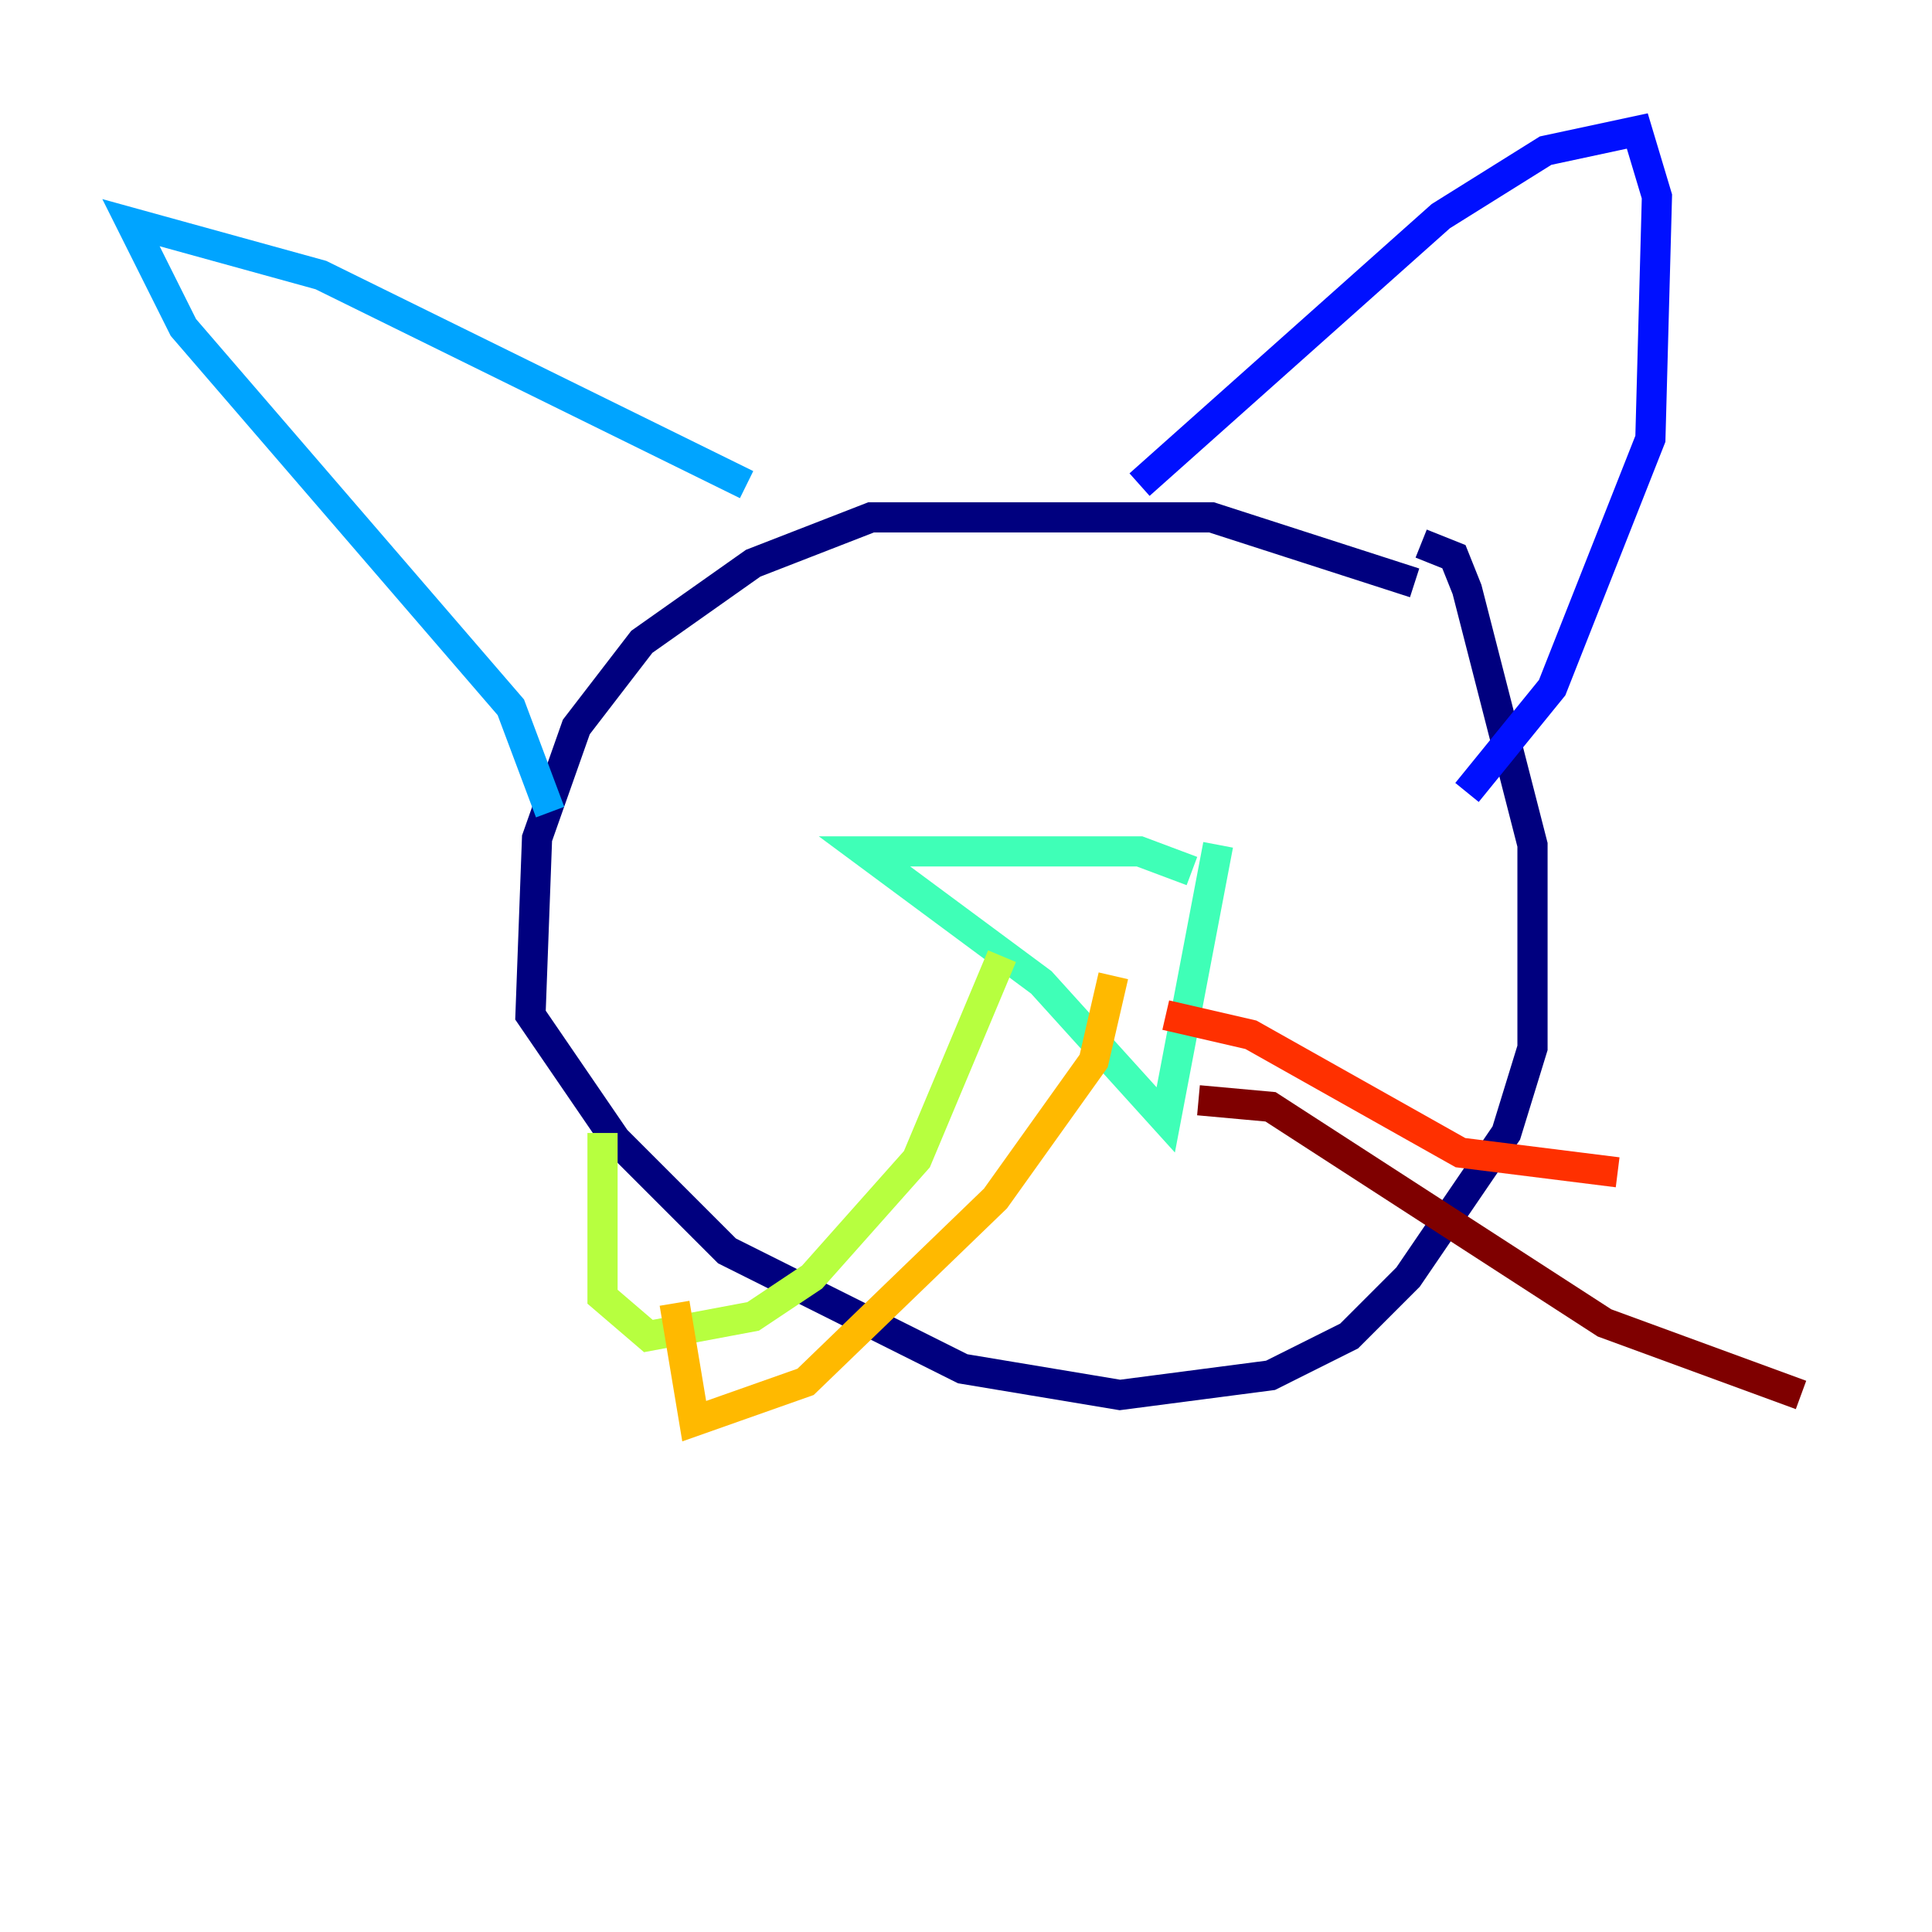 <?xml version="1.0" encoding="utf-8" ?>
<svg baseProfile="tiny" height="128" version="1.2" viewBox="0,0,128,128" width="128" xmlns="http://www.w3.org/2000/svg" xmlns:ev="http://www.w3.org/2001/xml-events" xmlns:xlink="http://www.w3.org/1999/xlink"><defs /><polyline fill="none" points="93.722,38.617 80.271,34.278 57.709,34.278 49.898,37.315 42.522,42.522 38.183,48.163 35.58,55.539 35.146,67.254 40.786,75.498 48.163,82.875 63.783,90.685 74.197,92.42 84.176,91.119 89.383,88.515 93.288,84.61 99.797,75.064 101.532,69.424 101.532,55.973 97.193,39.051 96.325,36.881 94.156,36.014" stroke="#00007f" stroke-width="2" /><polyline fill="none" points="75.498,32.108 95.458,14.319 102.4,9.98 108.475,8.678 109.776,13.017 109.342,29.071 102.834,45.559 97.193,52.502" stroke="#0010ff" stroke-width="2" /><polyline fill="none" points="49.464,32.108 21.261,18.224 8.678,14.752 12.149,21.695 33.844,46.861 36.447,53.803" stroke="#00a4ff" stroke-width="2" /><polyline fill="none" points="78.969,57.709 75.498,56.407 57.275,56.407 68.99,65.085 77.234,74.197 80.705,55.973" stroke="#3fffb7" stroke-width="2" /><polyline fill="none" points="66.386,63.349 60.746,76.8 53.803,84.61 49.898,87.214 42.956,88.515 39.919,85.912 39.919,75.064" stroke="#b7ff3f" stroke-width="2" /><polyline fill="none" points="73.763,64.651 72.461,70.291 65.953,79.403 53.37,91.552 45.993,94.156 44.691,86.346" stroke="#ffb900" stroke-width="2" /><polyline fill="none" points="77.234,67.254 82.875,68.556 96.759,76.366 107.173,77.668" stroke="#ff3000" stroke-width="2" /><polyline fill="none" points="79.403,72.895 84.176,73.329 106.305,87.647 119.322,92.42" stroke="#7f0000" stroke-width="2" /></svg>